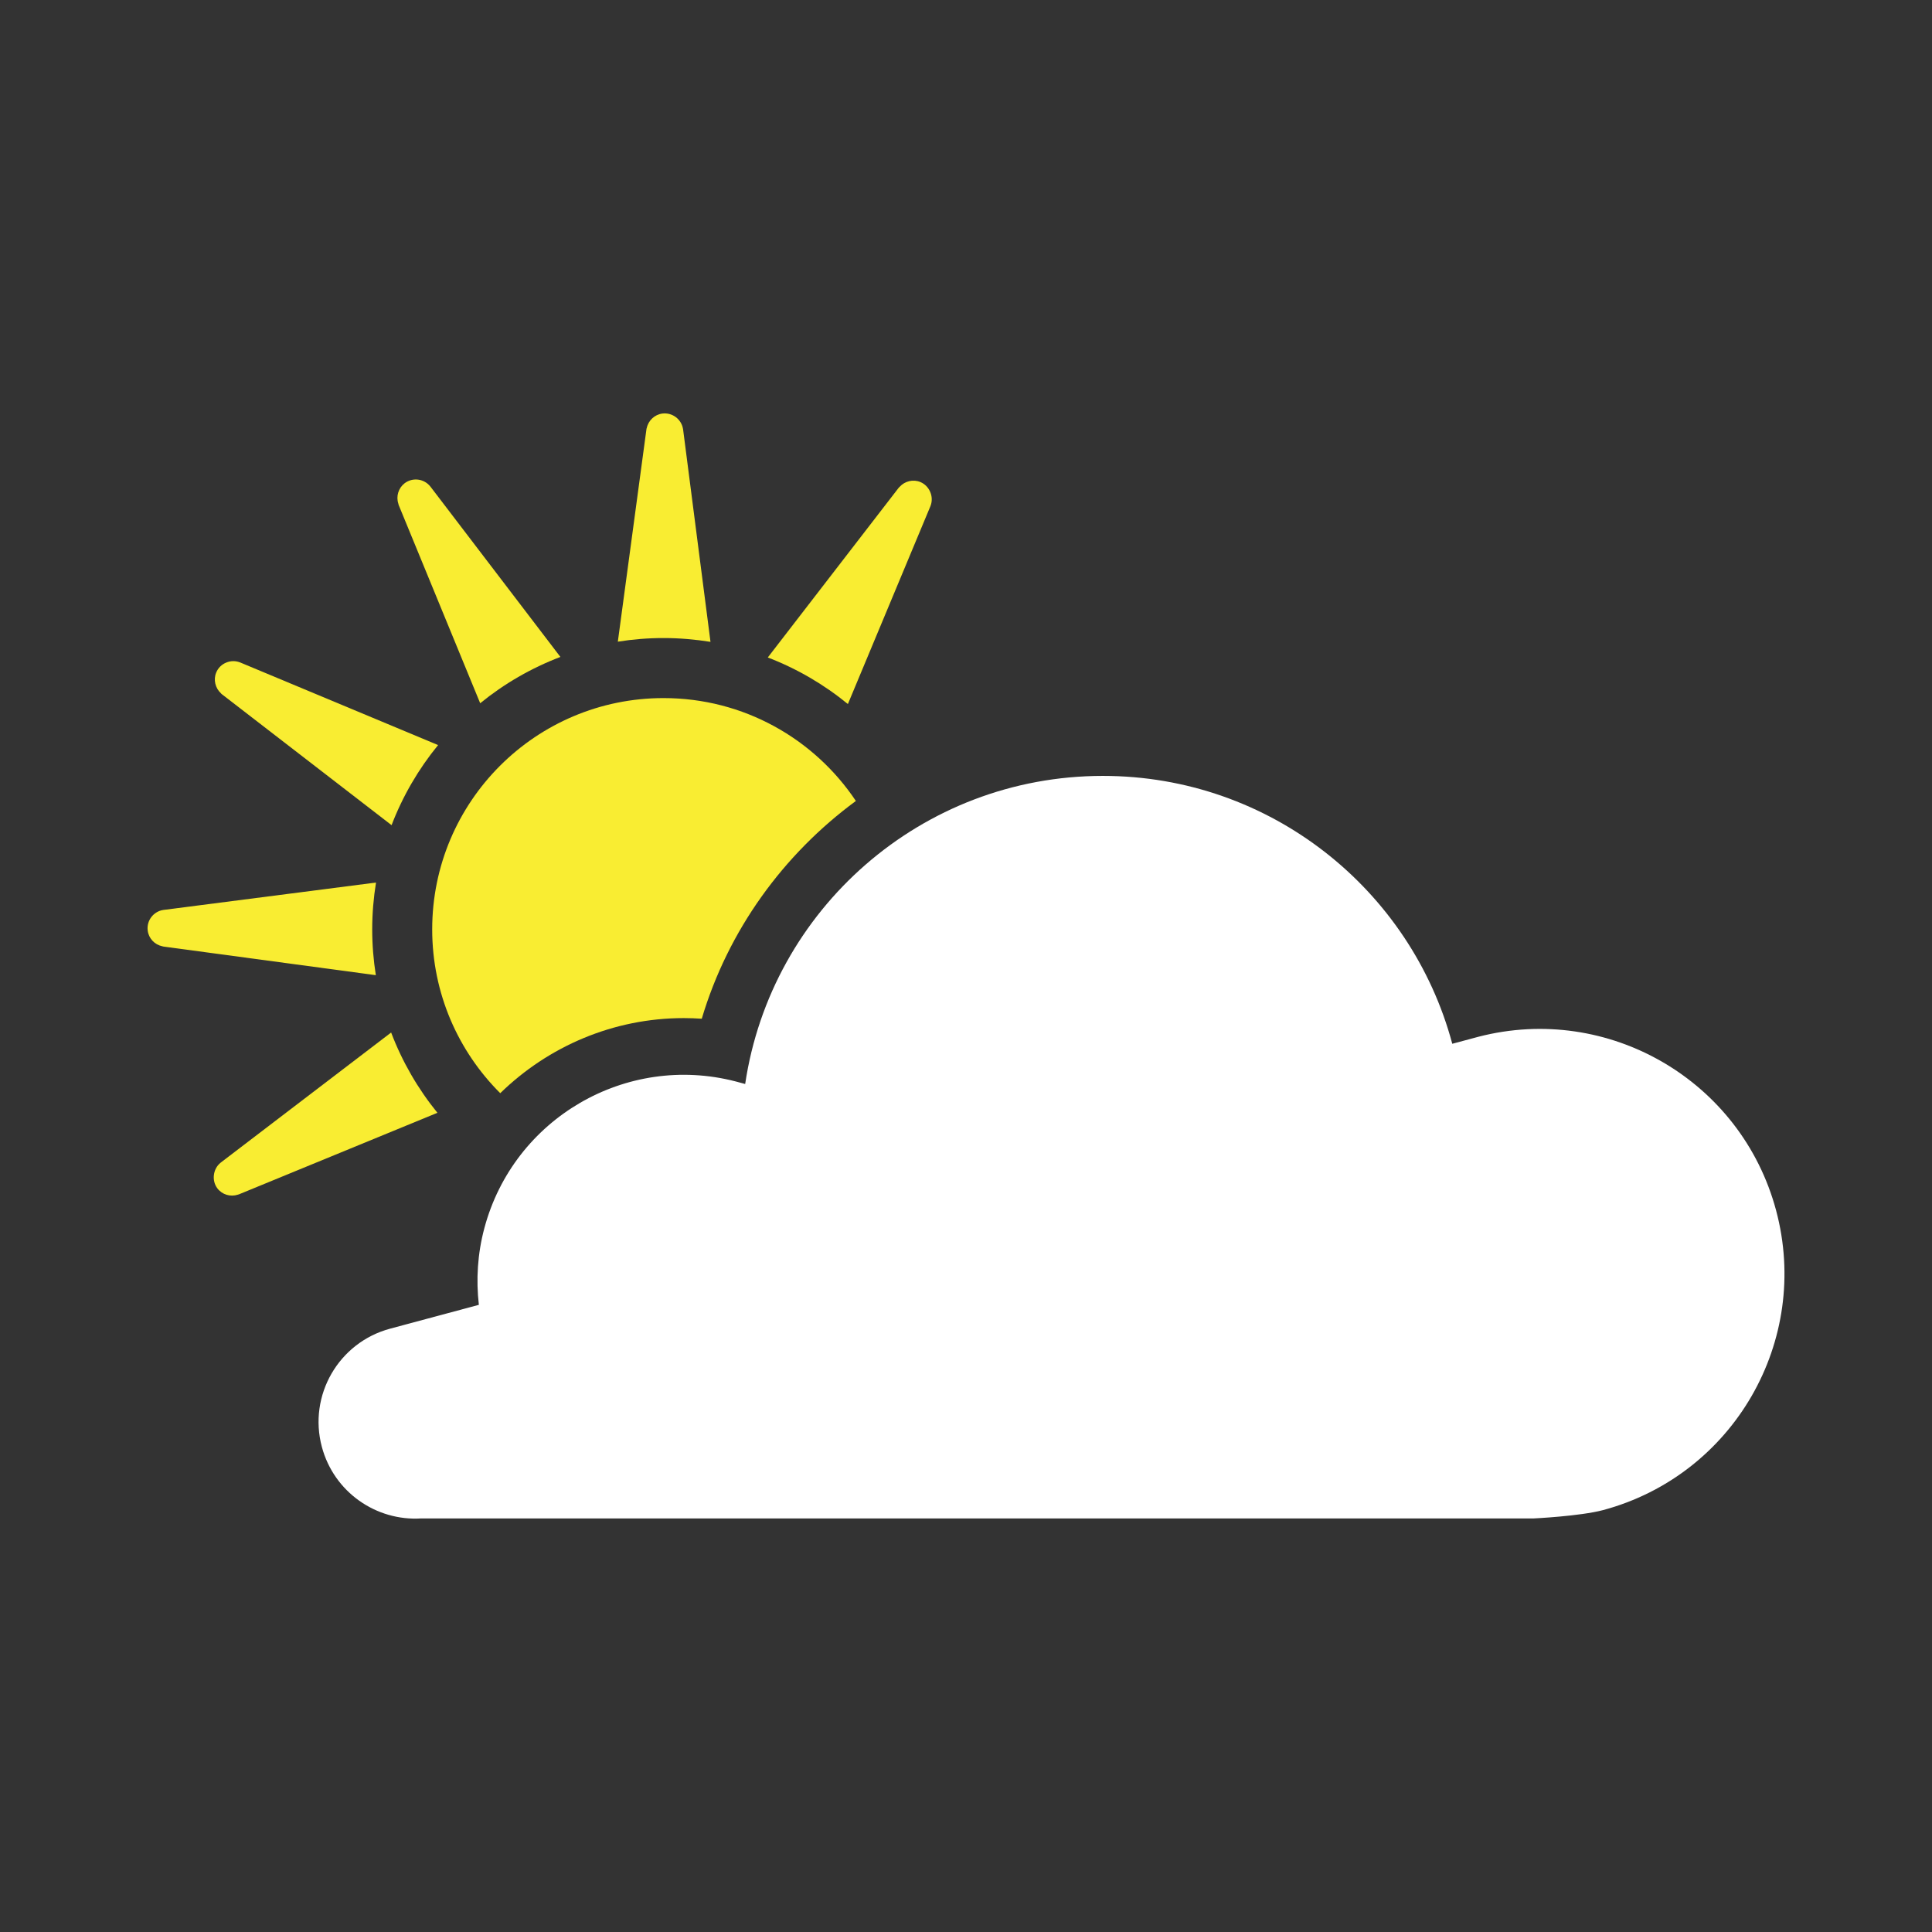 <?xml version="1.0" encoding="iso-8859-1"?>
<!-- Generator: Adobe Illustrator 16.0.0, SVG Export Plug-In . SVG Version: 6.00 Build 0)  -->
<!DOCTYPE svg PUBLIC "-//W3C//DTD SVG 1.1//EN" "http://www.w3.org/Graphics/SVG/1.1/DTD/svg11.dtd">
<svg version="1.1" xmlns="http://www.w3.org/2000/svg" xmlns:xlink="http://www.w3.org/1999/xlink" x="0px" y="0px" width="200px"
	 height="200px" viewBox="0 0 200 200" style="enable-background:new 0 0 200 200;" xml:space="preserve">
<rect x="0" y="0" width="200" height="200" fill="#333333" stroke="none"/>
<g id="_x33_0">
	<g id="_x33_0_x2C_34">
		<g>
			<path style="fill:#F9ED32;" d="M24.744,123.634l20.537-8.438c-2.012-2.473-3.639-5.276-4.791-8.31L22.864,120.34
				c-0.015,0.012-0.026,0.021-0.04,0.035c-0.777,0.626-0.931,1.848-0.32,2.646c0.492,0.646,1.345,0.904,2.115,0.651
				C24.658,123.667,24.704,123.65,24.744,123.634z"/>
			<path style="fill:#F9ED32;" d="M38.531,96.207c0-1.651,0.141-3.271,0.393-4.846l-21.981,2.832
				c-0.014,0.002-0.034,0.002-0.046,0.006c-1.01,0.156-1.741,1.099-1.606,2.138c0.102,0.806,0.712,1.452,1.5,1.618
				c0.042,0.016,0.088,0.03,0.135,0.034l21.98,2.961C38.662,99.402,38.531,97.822,38.531,96.207z"/>
			<path style="fill:#F9ED32;" d="M58.012,68.006L44.568,50.388c-0.012-0.021-0.03-0.034-0.039-0.048
				c-0.651-0.795-1.822-0.939-2.646-0.312c-0.637,0.49-0.901,1.358-0.645,2.116c0.002,0.042,0.012,0.083,0.029,0.125L49.709,72.8
				C52.179,70.785,54.982,69.162,58.012,68.006z"/>
			<path style="fill:#F9ED32;" d="M45.351,77.13l-20.462-8.542c-0.025-0.009-0.043-0.018-0.057-0.021
				c-0.457-0.175-0.957-0.168-1.41,0.021c-0.473,0.191-0.846,0.56-1.04,1.03c-0.31,0.735-0.099,1.62,0.491,2.151
				c0.023,0.035,0.06,0.074,0.094,0.096l17.568,13.556C41.695,82.395,43.331,79.596,45.351,77.13z"/>
			<path style="fill:#F9ED32;" d="M93.035,50.491l-13.553,17.57c3.02,1.16,5.822,2.797,8.291,4.822l8.541-20.474
				c0.01-0.018,0.018-0.038,0.021-0.057c0.359-0.944-0.121-2.057-1.047-2.447c-0.748-0.316-1.615-0.106-2.154,0.487
				C93.1,50.422,93.064,50.455,93.035,50.491z"/>
			<path style="fill:#F9ED32;" d="M68.569,42.81c-0.797,0.104-1.452,0.711-1.618,1.502c-0.021,0.042-0.03,0.086-0.033,0.135
				l-2.96,21.979c1.541-0.246,3.123-0.377,4.728-0.375c1.658-0.002,3.273,0.142,4.864,0.394l-2.834-21.978
				c-0.006-0.016-0.006-0.035-0.01-0.057C70.543,43.398,69.6,42.682,68.569,42.81z"/>
			<path style="fill:#FFFFFF;" d="M183.859,125.294c-3.603-13.444-17.363-21.448-30.812-17.969c-0.008,0-0.97,0.264-2.708,0.727
				c-4.278-15.972-18.849-27.731-36.167-27.731c-18.79,0-34.349,13.844-37.032,31.894c-0.637-0.172-0.982-0.266-0.988-0.266
				c-11.346-2.938-22.963,3.818-26.006,15.168c-0.717,2.674-0.873,5.363-0.575,7.959c-5.696,1.529-9.164,2.459-9.177,2.464
				c-5.339,1.43-8.505,6.907-7.074,12.249c1.257,4.682,5.625,7.688,10.283,7.398h115.17c0,0,4.771-0.228,7.172-0.861
				C179.456,152.698,187.479,138.811,183.859,125.294z"/>
			<path style="fill:#F9ED32;" d="M51.785,113.167c4.967-4.847,11.715-7.774,19-7.774c0.621,0,1.242,0.024,1.862,0.064
				c2.732-9.177,8.46-17.027,15.953-22.542c-4.293-6.423-11.607-10.65-19.914-10.65c-13.223,0-23.945,10.72-23.945,23.944
				C44.74,102.836,47.436,108.831,51.785,113.167z"/>
		</g>
	</g>
</g>
<g id="Layer_1">
</g>
</svg>
